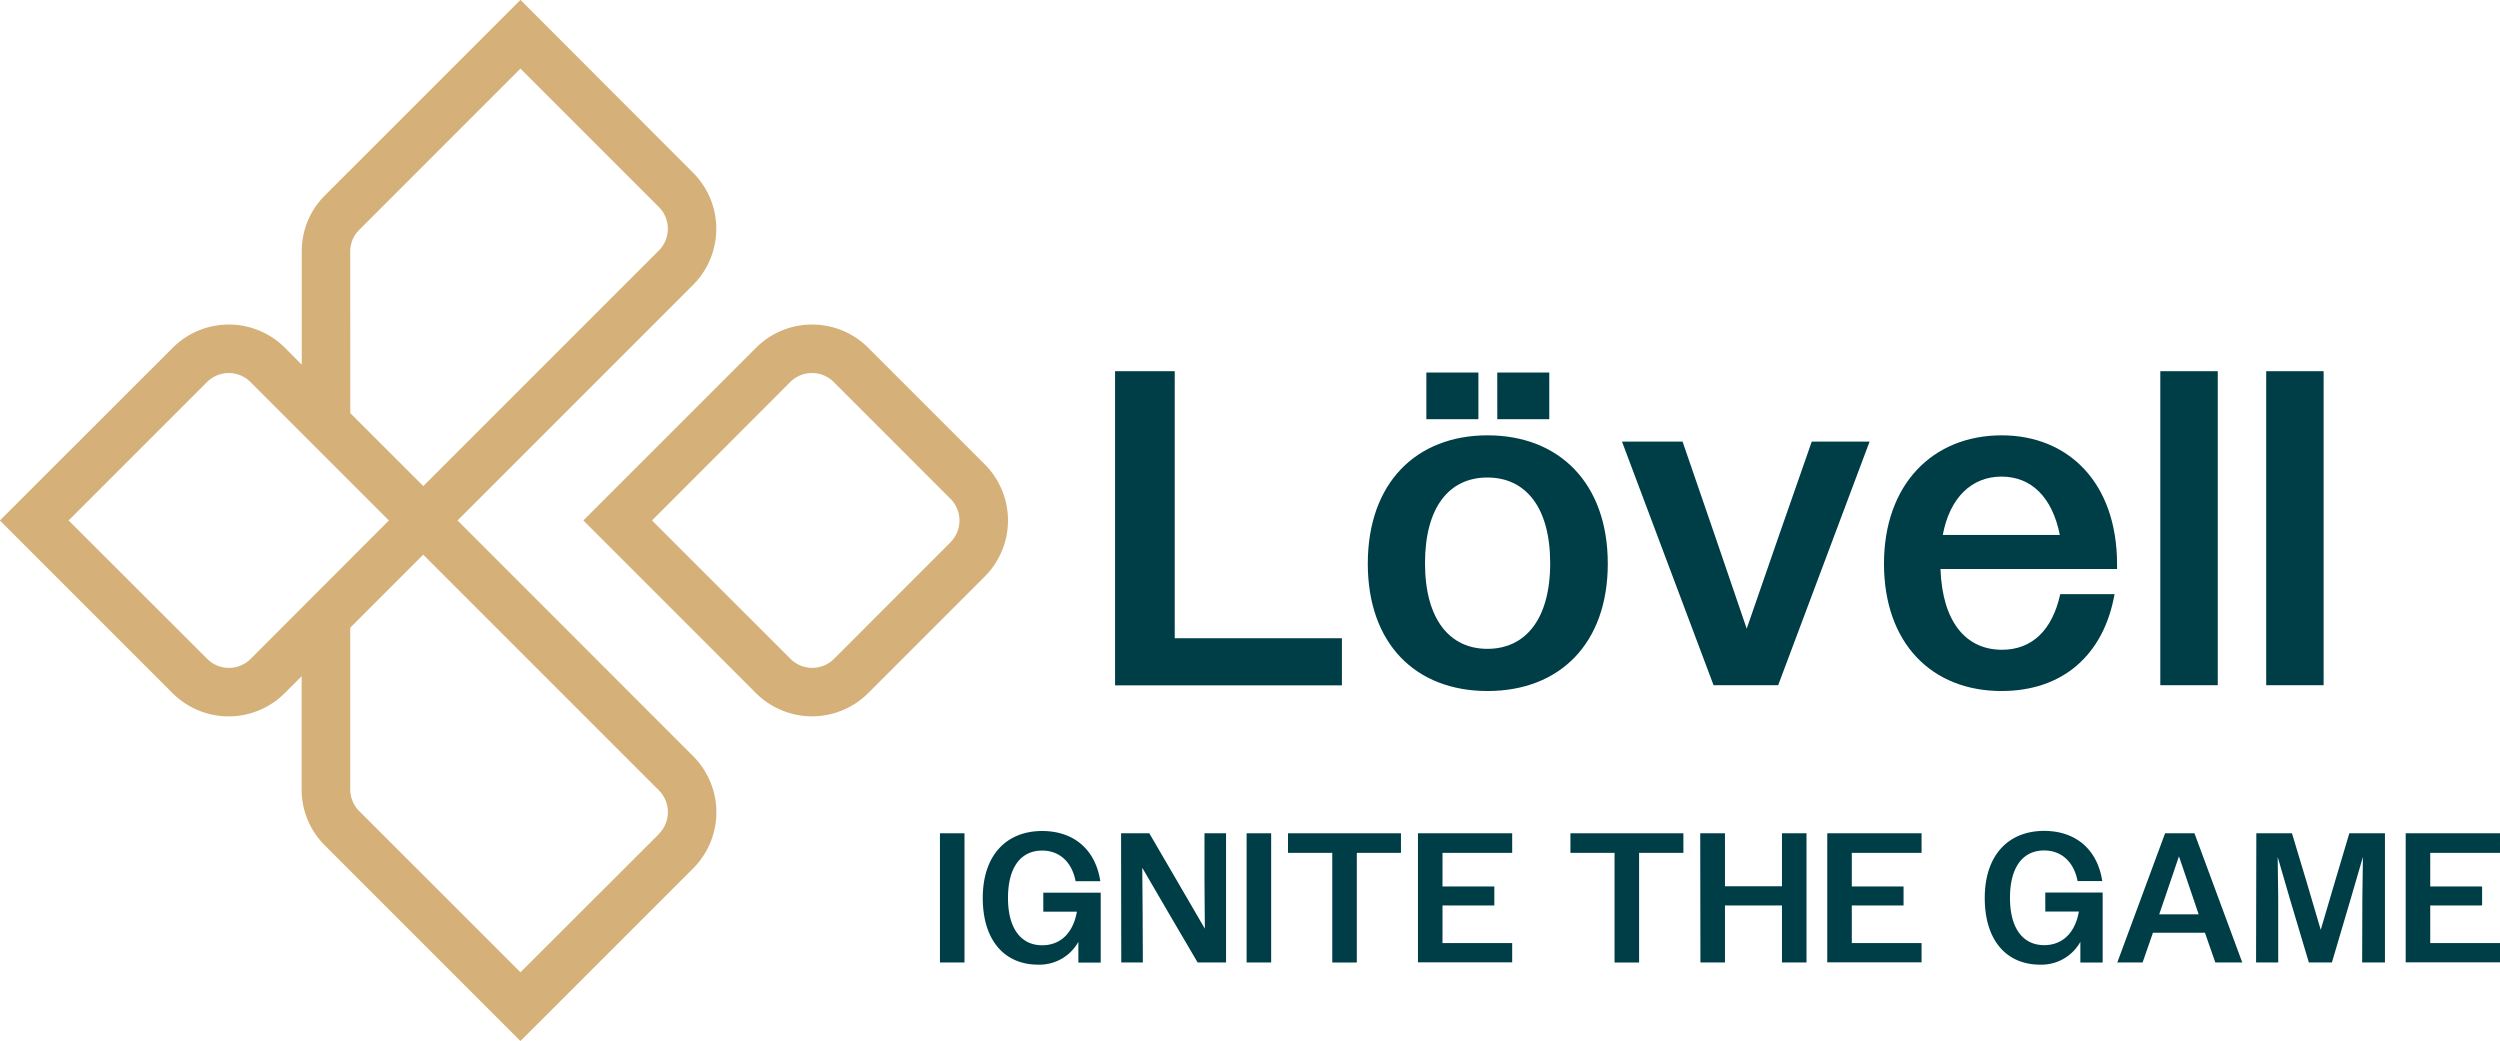 <svg id="Layer_1" data-name="Layer 1" xmlns="http://www.w3.org/2000/svg" viewBox="0 0 657.94 273.94"><defs><style>.cls-1{fill:#d5b078;}.cls-2{fill:#003e47;}</style></defs><path class="cls-1" d="M470.22,525.25l-30.71-30.71a20.87,20.87,0,0,0-29.49,0L364.56,540,410,585.46a20.9,20.9,0,0,0,29.49,0l30.71-30.71A20.89,20.89,0,0,0,470.22,525.25Zm-9,20.47-30.7,30.71a8.12,8.12,0,0,1-11.45,0L382.62,540,419,503.57a8.1,8.1,0,0,1,11.45,0l30.7,30.71A8.09,8.09,0,0,1,461.19,545.72Z" transform="translate(-211.03 -403.03)"/><path class="cls-1" d="M331.44,540l62-62a20.88,20.88,0,0,0,0-29.5L348,403l-51.45,51.45a20.73,20.73,0,0,0-6.11,14.75V499L286,494.54a20.89,20.89,0,0,0-29.5,0L211,540l45.45,45.46a20.88,20.88,0,0,0,29.5,0l4.46-4.46v29.77a20.73,20.73,0,0,0,6.11,14.75L348,677l45.46-45.45a20.88,20.88,0,0,0,0-29.5ZM303.2,469.23a8,8,0,0,1,2.38-5.72L348,421.08l36.43,36.43a8.12,8.12,0,0,1,0,11.45l-62,62-19.21-19.2ZM277,576.43a8.09,8.09,0,0,1-11.44,0L229.08,540l36.43-36.43a8.11,8.11,0,0,1,11.44,0L313.38,540Zm107.48,46.06L348,658.92l-42.43-42.43a8.07,8.07,0,0,1-2.37-5.72V568.23L322.41,549l62,62A8.12,8.12,0,0,1,384.43,622.49Z" transform="translate(-211.03 -403.03)"/><path class="cls-2" d="M504.49,500.72h15.7V571h44v12.4H504.49Z" transform="translate(-211.03 -403.03)"/><path class="cls-2" d="M571,551.37c0-21.25,12.75-33.77,31.52-33.77s31.64,12.52,31.64,33.77c0,21-12.63,33.52-31.64,33.52S571,572.38,571,551.37Zm48-.12c0-14.76-6.5-22.55-16.53-22.55s-16.41,7.79-16.41,22.55,6.49,22.54,16.41,22.54S619,566.12,619,551.25Zm-32.59-50.18h13.7v12.28h-13.7Zm18.66,0h13.69v12.28H605.08Z" transform="translate(-211.03 -403.03)"/><path class="cls-2" d="M637.9,519.25h15.94l8.49,24.68,8.39,24.55,8.5-24.55,8.62-24.68h15.22L679,583.36H662Z" transform="translate(-211.03 -403.03)"/><path class="cls-2" d="M706.85,551.37c0-20.78,12.75-33.77,31-33.77,17.35,0,30.34,12.28,30.34,34v1.18H721.72c.48,13.81,6.61,21.25,16.18,21.25,7.79,0,13.22-5,15.34-14.64h14.29c-2.84,16.06-13.69,25.5-29.75,25.5C719.36,584.89,706.85,572.26,706.85,551.37Zm15.47-7.56h30.81c-2-10-7.56-15.35-15.35-15.35S724.2,533.89,722.32,543.81Z" transform="translate(-211.03 -403.03)"/><path class="cls-2" d="M779.57,500.72h15.12v82.64H779.57Z" transform="translate(-211.03 -403.03)"/><path class="cls-2" d="M807.44,500.72h15.11v82.64H807.44Z" transform="translate(-211.03 -403.03)"/><path class="cls-2" d="M458.4,622.33h6.46v34H458.4Z" transform="translate(-211.03 -403.03)"/><path class="cls-2" d="M494.83,650.9a11.7,11.7,0,0,1-10.64,6c-8.64,0-14.52-6.22-14.52-17.54s6.27-17.63,15.64-17.63c8.21,0,14,4.76,15.3,13.21H494.1c-1-5.24-4.42-8.06-8.79-8.06-5.54,0-9,4.28-9,12.48s3.55,12.44,9,12.44c4.67,0,8.11-3.06,9.13-8.84H485.6v-5h15.11v18.41h-5.88Z" transform="translate(-211.03 -403.03)"/><path class="cls-2" d="M506.07,622.33h7.43l7.33,12.58,7.29,12.53-.1-12.57,0-12.54h5.68v34h-7.48l-7.33-12.49-7.24-12.43.1,12.43.05,12.49h-5.68Z" transform="translate(-211.03 -403.03)"/><path class="cls-2" d="M539.11,622.33h6.46v34h-6.46Z" transform="translate(-211.03 -403.03)"/><path class="cls-2" d="M561.65,627.48H550v-5.15h29.73v5.15H568.11v28.86h-6.46Z" transform="translate(-211.03 -403.03)"/><path class="cls-2" d="M584.2,622.33H609v5.15H590.66v8.84H604.3v5H590.66v9.91H609v5.06H584.2Z" transform="translate(-211.03 -403.03)"/><path class="cls-2" d="M635.94,627.48H624.33v-5.15h29.73v5.15H642.4v28.86h-6.46Z" transform="translate(-211.03 -403.03)"/><path class="cls-2" d="M658.49,622.33H665v13.94H680V622.33h6.46v34H680v-15H665v15h-6.46Z" transform="translate(-211.03 -403.03)"/><path class="cls-2" d="M691.92,622.33h24.82v5.15H698.38v8.84H712v5H698.38v9.91h18.36v5.06H691.92Z" transform="translate(-211.03 -403.03)"/><path class="cls-2" d="M758.53,650.9a11.71,11.71,0,0,1-10.64,6c-8.65,0-14.52-6.22-14.52-17.54S739.63,621.7,749,621.7c8.2,0,14,4.76,15.3,13.21H757.8c-1-5.24-4.42-8.06-8.79-8.06-5.54,0-9,4.28-9,12.48s3.55,12.44,9,12.44c4.66,0,8.11-3.06,9.13-8.84H749.3v-5h15.1v18.41h-5.87Z" transform="translate(-211.03 -403.03)"/><path class="cls-2" d="M780.83,622.33h7.73l12.58,34h-7.09l-2.73-7.82H777.63l-2.72,7.82h-6.66Zm-1.55,21.33h10.39l-.43-1.26-4.76-14-4.76,14Z" transform="translate(-211.03 -403.03)"/><path class="cls-2" d="M804.84,622.33h9.38l3.83,12.73,3.74,12.68,3.74-12.68,3.79-12.73h9.37v34h-6l.05-16.76.15-11-3.21,11-4.95,16.76h-6.07l-5-16.76-3.2-11,.14,11,0,16.76h-5.83Z" transform="translate(-211.03 -403.03)"/><path class="cls-2" d="M844.15,622.33H869v5.15H850.61v8.84h13.65v5H850.61v9.91H869v5.06H844.15Z" transform="translate(-211.03 -403.03)"/></svg>